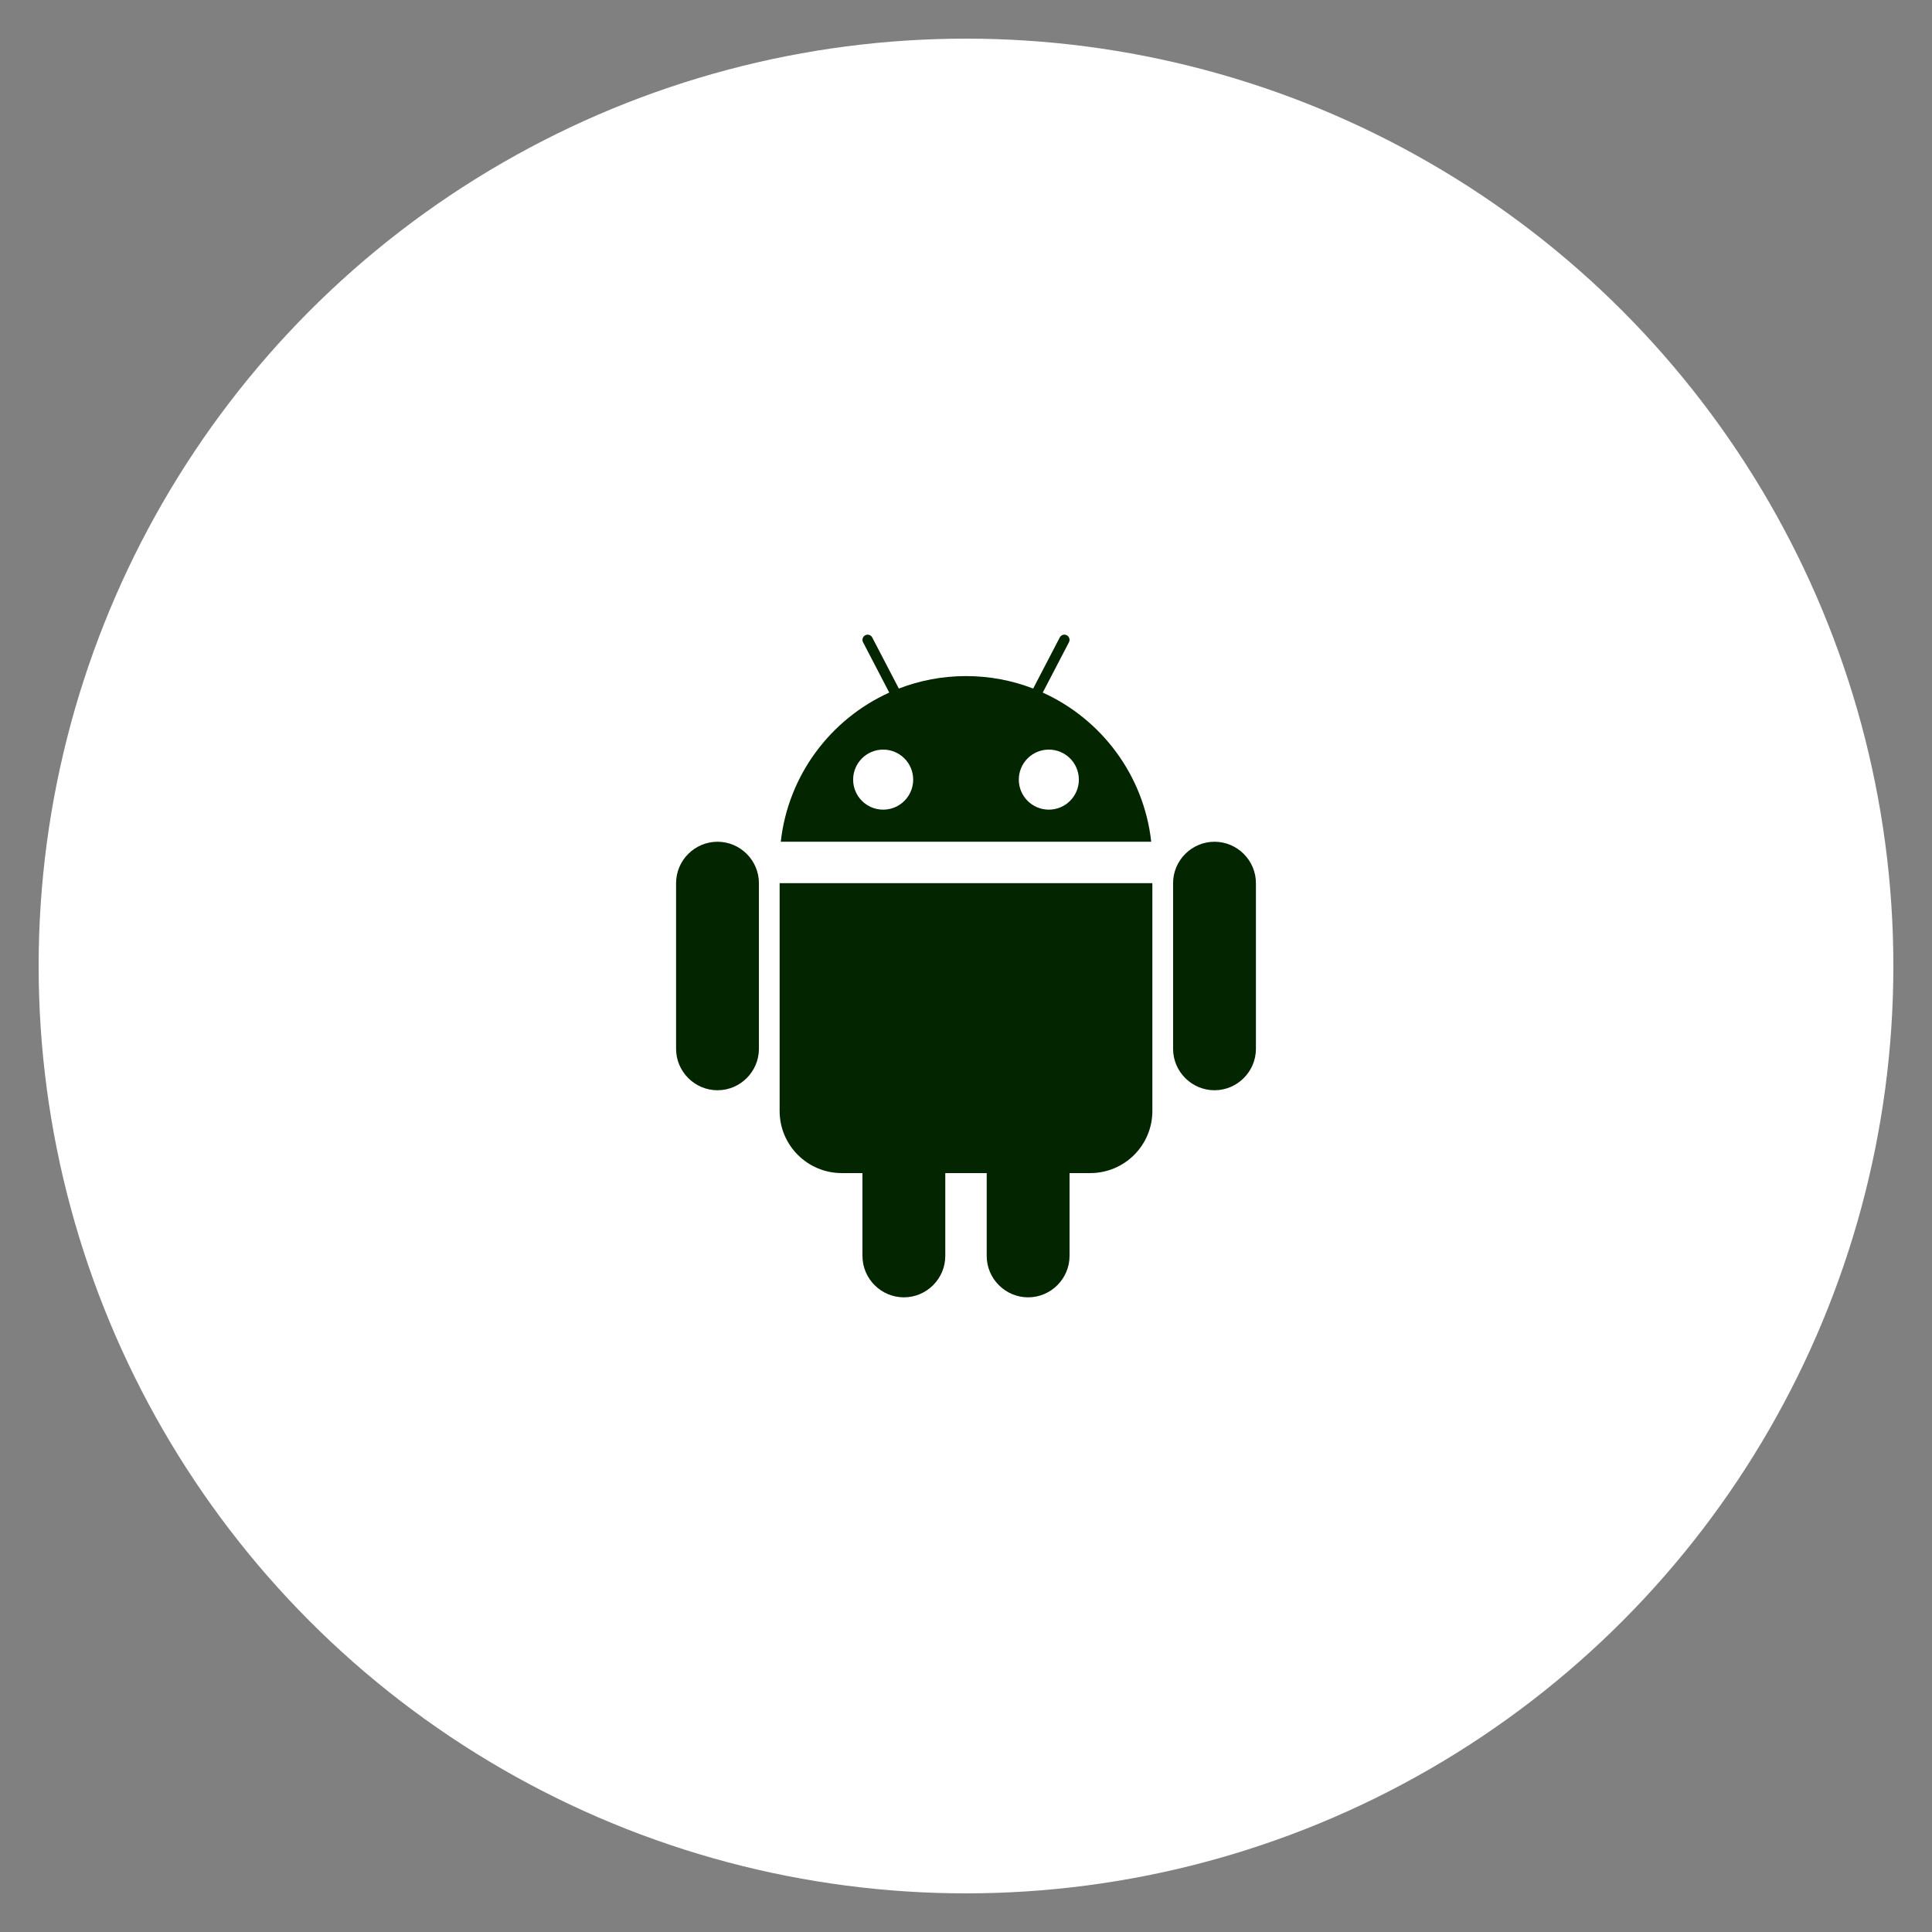<?xml version="1.0" encoding="utf-8"?>
<!-- Generate more at customizr.net -->
<!DOCTYPE svg PUBLIC "-//W3C//DTD SVG 1.1//EN" "http://www.w3.org/Graphics/SVG/1.1/DTD/svg11.dtd">
<svg id="android" class="custom-icon" version="1.1" xmlns="http://www.w3.org/2000/svg" xmlns:xlink="http://www.w3.org/1999/xlink" viewBox="0 0 100 100" style="height: 73px; width: 73px;"><rect x="0" y="0" width="100" height="100" fill="#808080" stroke="none"/><circle class="outer-shape" cx="50" cy="50" r="48" style="opacity: 1; fill: rgb(255, 255, 255);"></circle>
	<path class="inner-shape" style="opacity: 1; fill: rgb(3, 38, 0);" transform="translate(32.5,32.5) scale(0.35)" d="M86.75,31.625c-3.369,0-6.125,2.757-6.125,6.125v24.5c0,3.369,2.756,6.125,6.125,6.125c3.369,0,6.125-2.756,6.125-6.125 v-24.5C92.875,34.381,90.118,31.625,86.75,31.625z M13.25,31.625c-3.369,0-6.125,2.757-6.125,6.125v24.5 c0,3.369,2.757,6.125,6.125,6.125s6.125-2.756,6.125-6.125v-24.5C19.375,34.381,16.618,31.625,13.25,31.625z M22.438,71.437 c0,5.074,4.113,9.188,9.187,9.188h3.062v12.25c0,3.369,2.757,6.125,6.125,6.125c3.368,0,6.125-2.756,6.125-6.125v-12.25h6.125v12.25 c0,3.369,2.756,6.125,6.125,6.125c3.369,0,6.125-2.756,6.125-6.125v-12.25h3.062c5.074,0,9.187-4.113,9.187-9.188V37.75H22.438 V71.437z M61.35,9.565l3.876-7.446c0.193-0.373,0.048-0.838-0.325-1.033c-0.373-0.195-0.838-0.048-1.034,0.325L59.933,8.97 C56.852,7.779,53.503,7.125,50,7.125S43.149,7.78,40.067,8.97l-3.935-7.559c-0.194-0.373-0.659-0.52-1.033-0.325 s-0.52,0.659-0.325,1.033l3.876,7.446c-8.674,3.926-14.953,12.21-16.042,22.06h54.784C76.303,21.775,70.025,13.49,61.35,9.565 L61.35,9.565z M37.75,26.878c-2.453,0-4.44-1.988-4.44-4.44s1.988-4.44,4.44-4.44s4.44,1.988,4.44,4.44 C42.19,24.89,40.202,26.878,37.75,26.878z M62.25,26.878c-2.453,0-4.44-1.988-4.44-4.44s1.988-4.44,4.44-4.44s4.44,1.988,4.44,4.44 C66.69,24.89,64.702,26.878,62.25,26.878z"></path>
</svg>

